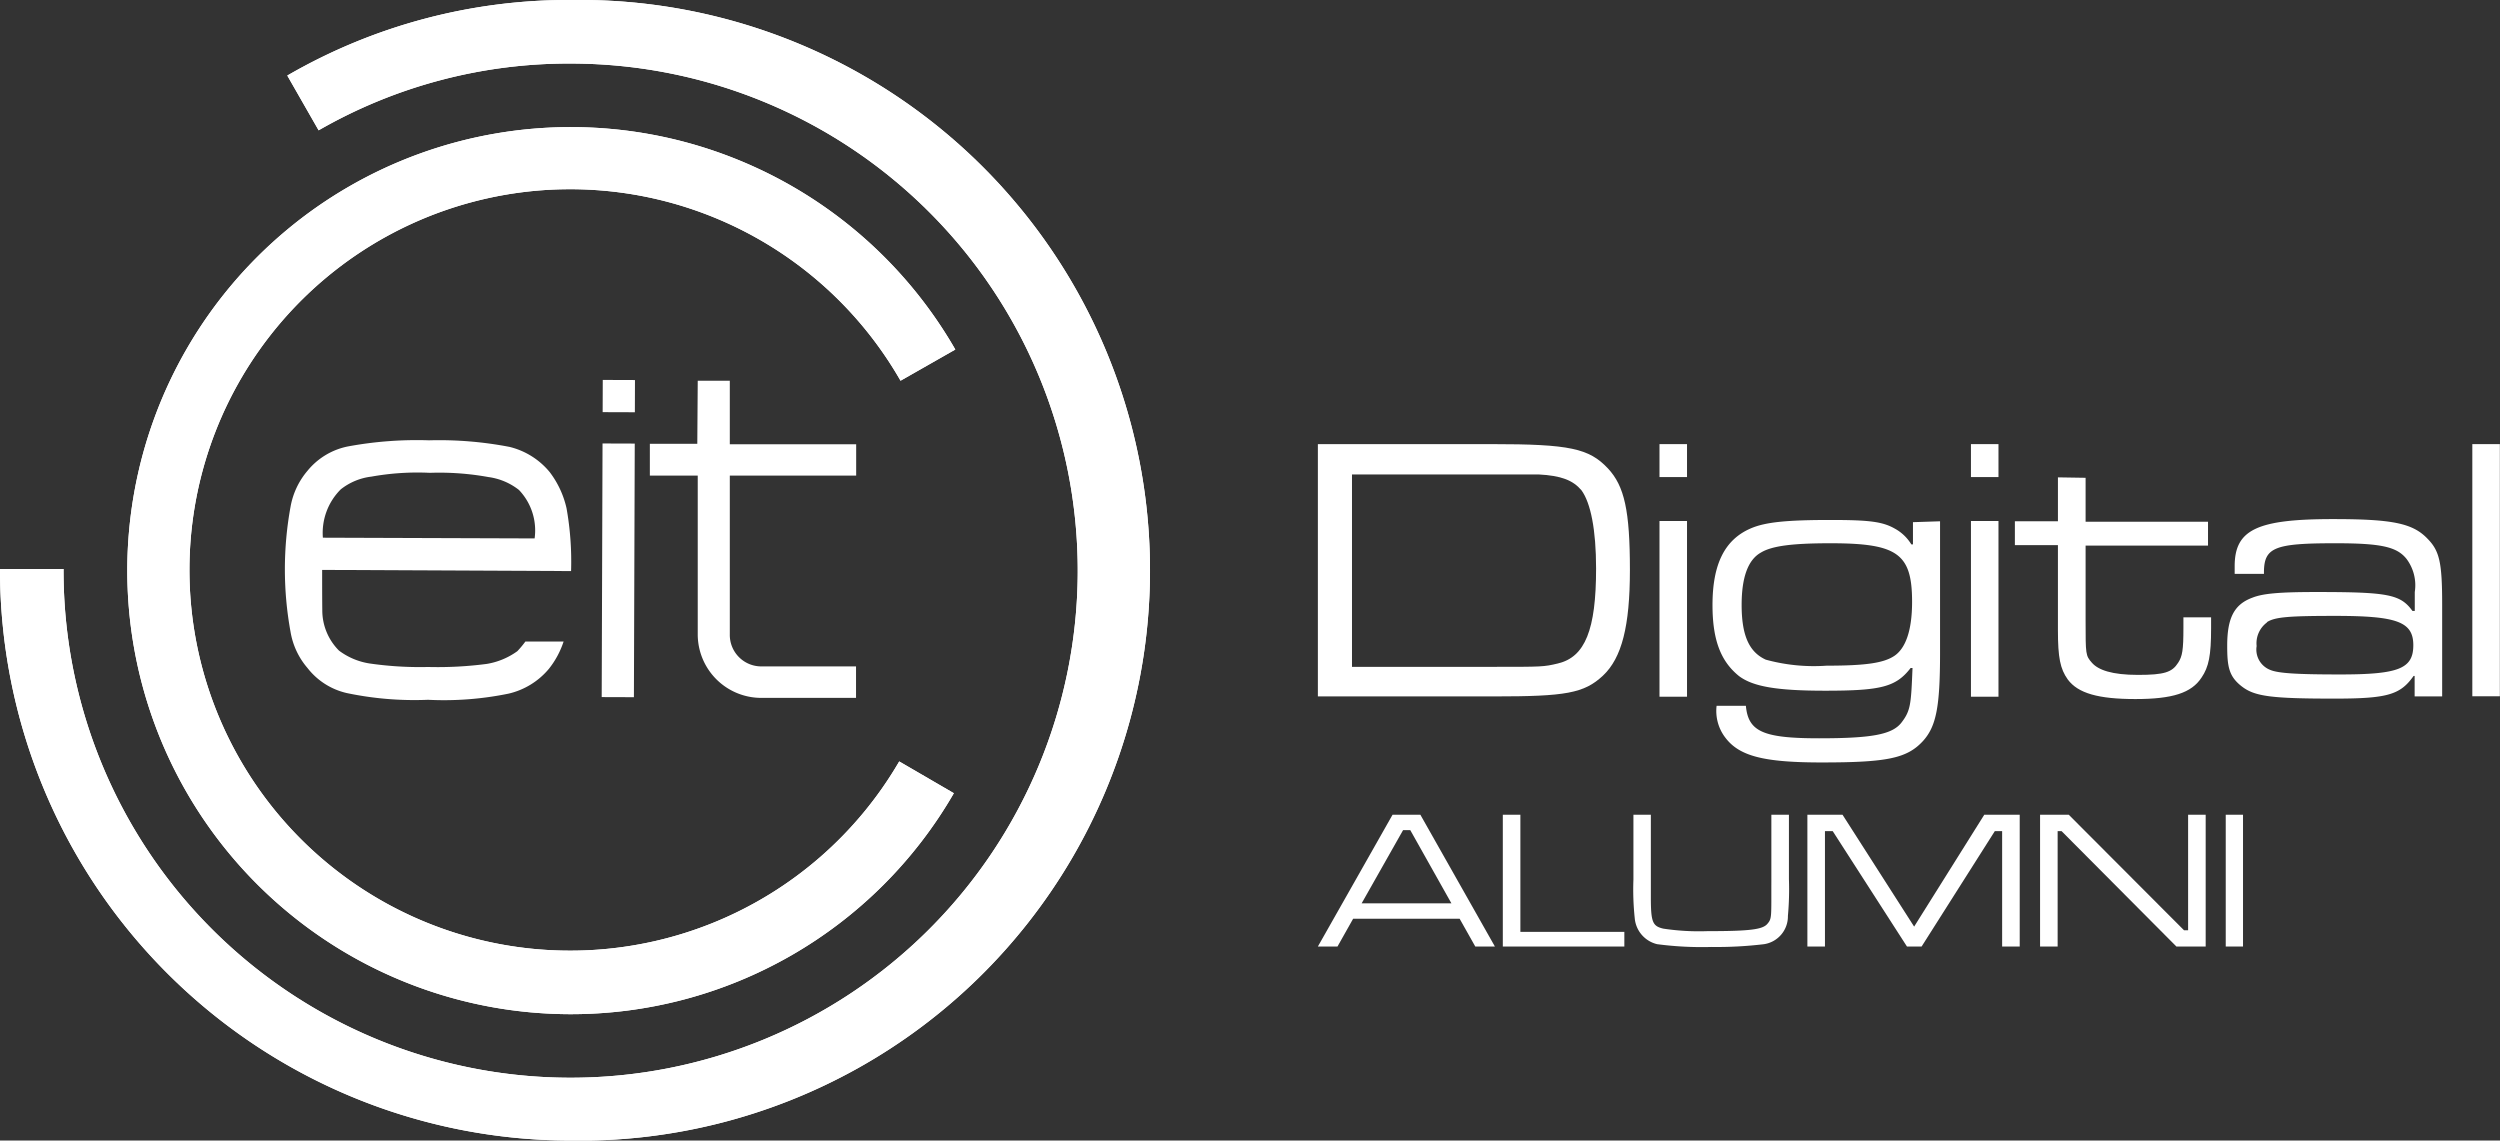 <svg xmlns="http://www.w3.org/2000/svg" viewBox="0 0 170.73 77.89"><rect x="0" y="0" width="170.73" height="77.89" fill="#333333" stroke="none"/><defs><style>.cls-1,.cls-2{fill:#fff;}.cls-2{fill-rule:evenodd;}</style></defs><title>Asset 1</title><g id="Layer_2" data-name="Layer 2"><g id="Layer_1-2" data-name="Layer 1"><path class="cls-1" d="M90,30.33h11.88c5.32,0,6.64.29,7.93,1.66,1.13,1.21,1.5,2.89,1.5,6.94,0,3.82-.55,6-1.84,7.21s-2.56,1.42-7.41,1.42H90Zm12,15.21c3.33,0,3.43,0,4.39-.23,1.86-.44,2.61-2.3,2.61-6.48,0-2.66-.37-4.49-1-5.35-.57-.67-1.36-1-2.94-1.08-.47,0-1.21,0-3.15,0H92.33V45.54Z"/><path class="cls-1" d="M115.21,32.58h-1.88V30.33h1.88Zm0,15h-1.88v-12h1.88Z"/><path class="cls-1" d="M132.49,35.6v9c0,3.67-.26,5-1.16,6-1.09,1.19-2.45,1.47-6.92,1.47-4,0-5.66-.44-6.61-1.73a3,3,0,0,1-.57-2.14h2c.16,1.76,1.17,2.22,5,2.22,3.62,0,5-.26,5.63-1.08s.65-1.27.75-3.72h-.13c-1,1.29-2,1.55-5.83,1.55-3.36,0-4.94-.29-5.89-1-1.24-1-1.81-2.45-1.81-4.85,0-2.79.83-4.45,2.58-5.22,1-.44,2.43-.59,5.5-.59,2.66,0,3.54.12,4.37.59a3,3,0,0,1,1.13,1.08h.11l0-1.52Zm-12.24,2.14c-.87.49-1.31,1.68-1.31,3.57,0,2.09.51,3.22,1.65,3.74a12.42,12.42,0,0,0,4.16.41c2.66,0,3.89-.18,4.62-.67s1.21-1.65,1.21-3.69c0-3.3-1-4-5.58-4-2.6,0-4,.18-4.75.64"/><path class="cls-1" d="M136.48,32.58H134.6V30.33h1.88Zm0,15H134.6v-12h1.88Z"/><path class="cls-1" d="M142.43,32.63v3h8.36v1.63h-8.36v5.16c0,2.27,0,2.35.43,2.84s1.35.83,3.15.83,2.33-.18,2.74-.83c.29-.44.36-.88.36-2.35v-.75H151v.75c0,1.86-.16,2.64-.65,3.36-.69,1.06-2,1.47-4.52,1.47s-3.92-.39-4.62-1.34c-.51-.72-.67-1.47-.67-3.36V37.23H137.6V35.6h2.94v-3Z"/><path class="cls-1" d="M152.61,39.19v-.52c0-2.5,1.52-3.22,6.71-3.22,4.06,0,5.45.28,6.46,1.34.82.83,1,1.63,1,4.47v6.3H164.9l0-1.4h-.07c-.91,1.29-1.78,1.55-5.42,1.55-4.29,0-5.43-.15-6.31-.83s-1-1.34-1-2.78c0-1.89.47-2.82,1.71-3.28.72-.29,1.85-.39,4.39-.39,4.9,0,5.73.16,6.55,1.29h.16V40.43a3,3,0,0,0-.57-2.27c-.67-.83-1.76-1.06-4.88-1.06-4.1,0-4.83.28-4.85,1.94v.15Zm2.19,3.33a1.77,1.77,0,0,0-.69,1.6,1.49,1.49,0,0,0,.93,1.63c.54.23,1.83.31,4.77.31,4,0,5-.39,5-2s-1.14-2-5.34-2c-3.18,0-4.08.08-4.63.41"/><rect class="cls-1" x="168.84" y="30.33" width="1.88" height="17.22"/><rect class="cls-1" x="41.16" y="25.96" width="2.2" height="2.2" transform="translate(15.06 69.22) rotate(-89.81)"/><rect class="cls-1" x="33.56" y="37.86" width="17.32" height="2.2" transform="translate(3.12 81.04) rotate(-89.81)"/><path class="cls-2" d="M47.65,26h2.19v4.34l8.63,0v2.14l-8.63,0,0,10.83a2.15,2.15,0,0,0,2.13,2.2l6.49,0v2.15l-6.48,0a4.34,4.34,0,0,1-4.33-4.35l0-10.83H44.38V30.31h3.24Z"/><path class="cls-1" d="M36.51,36.77l-14.46-.05a4.2,4.2,0,0,1,1.22-3.3,4.16,4.16,0,0,1,2.09-.87,17.85,17.85,0,0,1,4-.26,18.79,18.79,0,0,1,4,.29,4.29,4.29,0,0,1,2.08.88A4,4,0,0,1,36.51,36.77ZM22,38.92,39,39a20.72,20.72,0,0,0-.31-4.29,6.38,6.38,0,0,0-1.15-2.47,5.12,5.12,0,0,0-2.74-1.72,25.44,25.44,0,0,0-5.5-.45,25.8,25.8,0,0,0-5.55.42A4.76,4.76,0,0,0,21,32.15a5.18,5.18,0,0,0-1.16,2.47,23.77,23.77,0,0,0,0,8.52A5.07,5.07,0,0,0,21,45.62a4.73,4.73,0,0,0,2.68,1.71,22.45,22.45,0,0,0,5.55.46,21.91,21.91,0,0,0,5.5-.42,5.08,5.08,0,0,0,2.76-1.7,6,6,0,0,0,1-1.86H35.88a6.41,6.41,0,0,1-.55.66,4.92,4.92,0,0,1-2.09.87,25.72,25.72,0,0,1-4,.21,24,24,0,0,1-4-.24,4.66,4.66,0,0,1-2.09-.88,3.89,3.89,0,0,1-1.14-2.75C22,40.79,22,39.8,22,38.92Z"/><path class="cls-2" d="M38.85,77.89A38.95,38.95,0,1,0,39.1,0,38.3,38.3,0,0,0,19.62,5.16L21.76,8.9A34.25,34.25,0,0,1,39.09,4.34,34.63,34.63,0,1,1,4.34,38.86H0A39,39,0,0,0,38.85,77.89Z"/><path class="cls-1" d="M1.39,40.22A37.6,37.6,0,1,0,39.1,1.37,37.25,37.25,0,0,0,21.5,5.68l.78,1.37A35.34,35.34,0,0,1,39.09,3,36,36,0,1,1,3,40.23Z"/><path class="cls-2" d="M38.87,69.26A30.19,30.19,0,0,0,65.14,54.17L61.41,52a26,26,0,1,1,.09-26l3.74-2.13A30.29,30.29,0,1,0,38.87,69.26Z"/><path class="cls-1" d="M39.07,10A29,29,0,1,0,63.24,54.66l-1.36-.79a27.59,27.59,0,0,1-9.13,8.69,27.35,27.35,0,1,1,.15-47.14A27.59,27.59,0,0,1,62,24.17l1.37-.78A28.83,28.83,0,0,0,39.07,10Z"/><path class="cls-2" d="M38.85,77.89A38.95,38.95,0,1,0,39.1,0,38.3,38.3,0,0,0,19.62,5.16L21.76,8.9A34.25,34.25,0,0,1,39.09,4.34,34.63,34.63,0,1,1,4.34,38.86H0A39,39,0,0,0,38.85,77.89Z"/><path class="cls-2" d="M38.87,69.26A30.19,30.19,0,0,0,65.14,54.17L61.41,52a26,26,0,1,1,.09-26l3.74-2.13A30.29,30.29,0,1,0,38.87,69.26Z"/><path class="cls-1" d="M99.68,62.74H92.41l-1.07,1.9H90l5.1-9H97l5.09,9h-1.34Zm-3.37-6.05h-.49l-2.83,5h6.13Z"/><path class="cls-1" d="M103.83,55.64v8h7.1v1h-8.3v-9Z"/><path class="cls-1" d="M112.74,55.64v5.61c0,1.72.11,2,.86,2.17a16.33,16.33,0,0,0,3,.17c2.89,0,3.76-.11,4.09-.49s.27-.45.28-3V55.64h1.2v4.42a20.16,20.16,0,0,1-.07,2.49,1.92,1.92,0,0,1-1.63,1.93,27.07,27.07,0,0,1-3.6.19,23.34,23.34,0,0,1-3.7-.19,2,2,0,0,1-1.53-1.77,18.64,18.64,0,0,1-.09-2.65V55.64Z"/><path class="cls-1" d="M125.83,55.64l4.89,7.64,4.79-7.64h2.42v9h-1.2V56.76h-.5l-5,7.88h-1l-5.07-7.88h-.53v7.88h-1.2v-9Z"/><path class="cls-1" d="M141.28,55.64l7.87,7.89h.28V55.64h1.2v9h-2l-7.84-7.88h-.27v7.88h-1.2v-9Z"/><path class="cls-1" d="M153.18,55.64v9H152v-9Z"/></g></g></svg>